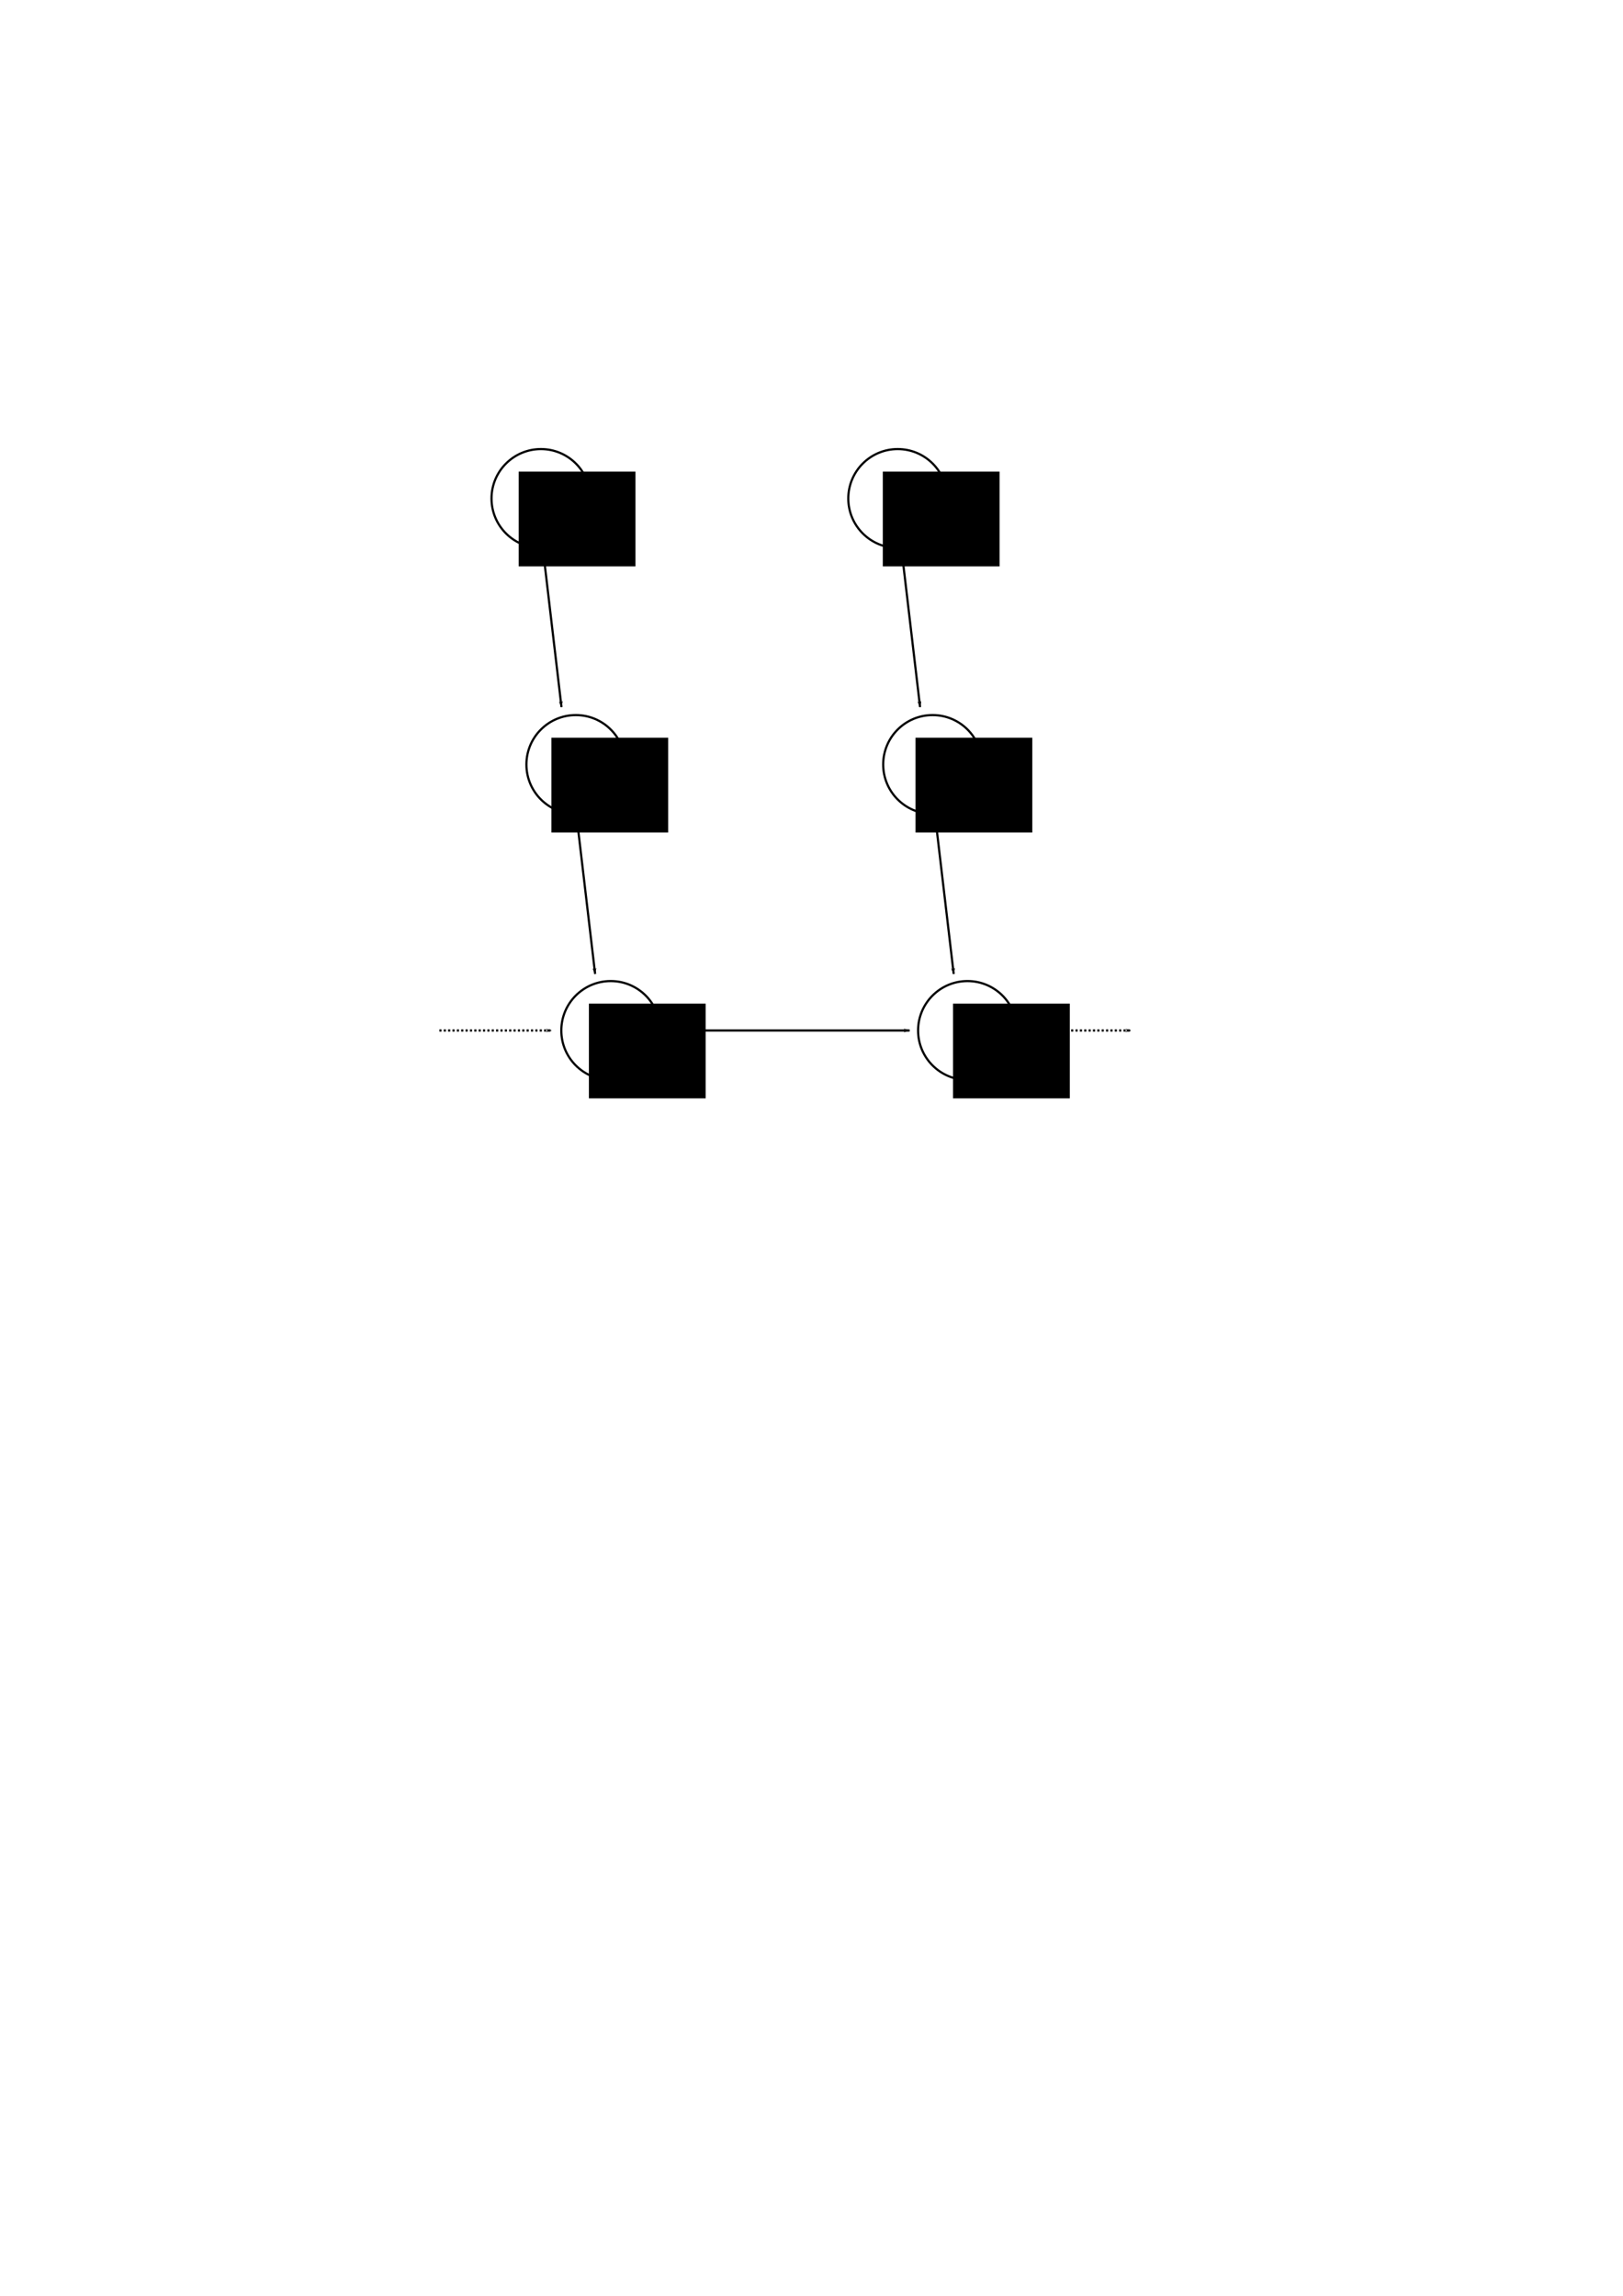 <?xml version="1.0" encoding="UTF-8" standalone="no"?>
<!-- Created with Inkscape (http://www.inkscape.org/) -->

<svg
   xmlns:dc="http://purl.org/dc/elements/1.1/"
   xmlns:cc="http://creativecommons.org/ns#"
   xmlns:rdf="http://www.w3.org/1999/02/22-rdf-syntax-ns#"
   xmlns:svg="http://www.w3.org/2000/svg"
   xmlns="http://www.w3.org/2000/svg"
   xmlns:sodipodi="http://sodipodi.sourceforge.net/DTD/sodipodi-0.dtd"
   xmlns:inkscape="http://www.inkscape.org/namespaces/inkscape"
   width="744.094"
   height="1052.362"
   id="svg2"
   version="1.1"
   inkscape:version="0.48.4 r9939"
   sodipodi:docname="intro_bayesian_network.svg">
  <defs
     id="defs4">
    <marker
       inkscape:stockid="Arrow1Lend"
       orient="auto"
       refY="0.0"
       refX="0.0"
       id="Arrow1Lend"
       style="overflow:visible;">
      <path
         id="path4200"
         d="M 0.0,0.0 L 5.0,-5.0 L -12.5,0.0 L 5.0,5.0 L 0.0,0.0 z "
         style="fill-rule:evenodd;stroke:#000000;stroke-width:1.0pt;"
         transform="scale(0.8) rotate(180) translate(12.5,0)" />
    </marker>
    <marker
       inkscape:stockid="Arrow1Lend"
       orient="auto"
       refY="0"
       refX="0"
       id="Arrow1Lend-8"
       style="overflow:visible">
      <path
         inkscape:connector-curvature="0"
         id="path4200-7"
         d="M 0,0 5,-5 -12.5,0 5,5 0,0 z"
         style="fill-rule:evenodd;stroke:#000000;stroke-width:1pt"
         transform="matrix(-0.8,0,0,-0.8,-10,0)" />
    </marker>
    <marker
       inkscape:stockid="Arrow1Lend"
       orient="auto"
       refY="0"
       refX="0"
       id="Arrow1Lend-4"
       style="overflow:visible">
      <path
         inkscape:connector-curvature="0"
         id="path4200-8"
         d="M 0,0 5,-5 -12.5,0 5,5 0,0 z"
         style="fill-rule:evenodd;stroke:#000000;stroke-width:1pt"
         transform="matrix(-0.8,0,0,-0.8,-10,0)" />
    </marker>
    <marker
       inkscape:stockid="Arrow1Lend"
       orient="auto"
       refY="0"
       refX="0"
       id="Arrow1Lend-5"
       style="overflow:visible">
      <path
         inkscape:connector-curvature="0"
         id="path4200-0"
         d="M 0,0 5,-5 -12.5,0 5,5 0,0 z"
         style="fill-rule:evenodd;stroke:#000000;stroke-width:1pt"
         transform="matrix(-0.8,0,0,-0.8,-10,0)" />
    </marker>
    <marker
       inkscape:stockid="Arrow1Lend"
       orient="auto"
       refY="0"
       refX="0"
       id="marker4697"
       style="overflow:visible">
      <path
         inkscape:connector-curvature="0"
         id="path4699"
         d="M 0,0 5,-5 -12.5,0 5,5 0,0 z"
         style="fill-rule:evenodd;stroke:#000000;stroke-width:1pt"
         transform="matrix(-0.8,0,0,-0.8,-10,0)" />
    </marker>
    <marker
       inkscape:stockid="Arrow1Lend"
       orient="auto"
       refY="0"
       refX="0"
       id="Arrow1Lend-88"
       style="overflow:visible">
      <path
         inkscape:connector-curvature="0"
         id="path4200-1"
         d="M 0,0 5,-5 -12.5,0 5,5 0,0 z"
         style="fill-rule:evenodd;stroke:#000000;stroke-width:1pt"
         transform="matrix(-0.8,0,0,-0.8,-10,0)" />
    </marker>
    <marker
       inkscape:stockid="Arrow1Lend"
       orient="auto"
       refY="0"
       refX="0"
       id="Arrow1Lend-58"
       style="overflow:visible">
      <path
         inkscape:connector-curvature="0"
         id="path4200-4"
         d="M 0,0 5,-5 -12.5,0 5,5 0,0 z"
         style="fill-rule:evenodd;stroke:#000000;stroke-width:1pt"
         transform="matrix(-0.8,0,0,-0.8,-10,0)" />
    </marker>
  </defs>
  <sodipodi:namedview
     id="base"
     pagecolor="#ffffff"
     bordercolor="#666666"
     borderopacity="1.0"
     inkscape:pageopacity="0.0"
     inkscape:pageshadow="2"
     inkscape:zoom="1.979899"
     inkscape:cx="296.76612"
     inkscape:cy="682.8913"
     inkscape:document-units="px"
     inkscape:current-layer="layer1"
     showgrid="false"
     inkscape:window-width="1920"
     inkscape:window-height="1176"
     inkscape:window-x="1920"
     inkscape:window-y="-3"
     inkscape:window-maximized="1" />
  <g
     inkscape:label="Layer 1"
     inkscape:groupmode="layer"
     id="layer1">
    <g
       id="g4069"
       transform="translate(0,3.571)"
       inkscape:export-filename="/home/imara/SVN/amo/Thesis/Manuscript/Chapter5/graphics/intro_bayesian_network.png"
       inkscape:export-xdpi="300.62708"
       inkscape:export-ydpi="300.62708">
      <flowRoot
         transform="translate(99.275,265.767)"
         style="font-size:16px;font-style:normal;font-variant:normal;font-weight:normal;font-stretch:normal;line-height:125%;letter-spacing:0px;word-spacing:0px;fill:#000000;fill-opacity:1;stroke:none;font-family:Ubuntu;-inkscape-font-specification:Ubuntu"
         id="flowRoot3799-9-5"
         xml:space="preserve"><flowRegion
           id="flowRegion3801-1-9"><rect
             style="font-size:16px"
             y="190.702"
             x="170.716"
             height="43.437"
             width="53.538"
             id="rect3803-8-4" /></flowRegion><flowPara
           id="flowPara3805-3-9">T<flowSpan
   id="flowSpan3861-4"
   style="font-size:65.001%;baseline-shift:sub">t-1</flowSpan></flowPara></flowRoot>      <path
         transform="translate(90.596,259.401)"
         d="m 212.06,209.39 c 0,12.513 -10.144,22.657 -22.657,22.657 -12.513,0 -22.657,-10.144 -22.657,-22.657 0,-12.513 10.144,-22.657 22.657,-22.657 12.513,0 22.657,10.144 22.657,22.657 z"
         sodipodi:ry="22.656643"
         sodipodi:rx="22.656643"
         sodipodi:cy="209.38988"
         sodipodi:cx="189.40359"
         id="path3004-1"
         style="fill:none;stroke:#000000;stroke-opacity:1"
         sodipodi:type="arc" />
    </g>
    <g
       id="g4061"
       transform="translate(-16.429,-2.1405029e-5)"
       inkscape:export-filename="/home/imara/SVN/amo/Thesis/Manuscript/Chapter5/graphics/intro_bayesian_network.png"
       inkscape:export-xdpi="300.62708"
       inkscape:export-ydpi="300.62708">
      <flowRoot
         transform="translate(282.641,269.339)"
         style="font-size:16px;font-style:normal;font-variant:normal;font-weight:normal;font-stretch:normal;line-height:125%;letter-spacing:0px;word-spacing:0px;fill:#000000;fill-opacity:1;stroke:none;font-family:Ubuntu;-inkscape-font-specification:Ubuntu"
         id="flowRoot3799-9-5-4"
         xml:space="preserve"><flowRegion
           id="flowRegion3801-1-9-2"><rect
             style="font-size:16px"
             y="190.702"
             x="170.716"
             height="43.437"
             width="53.538"
             id="rect3803-8-4-0" /></flowRegion><flowPara
           id="flowPara3805-3-9-2">T<flowSpan
   id="flowSpan3861-4-5"
   style="font-size:65.001%;baseline-shift:sub">t</flowSpan></flowPara></flowRoot>      <path
         transform="translate(270.596,262.972)"
         d="m 212.06,209.39 c 0,12.513 -10.144,22.657 -22.657,22.657 -12.513,0 -22.657,-10.144 -22.657,-22.657 0,-12.513 10.144,-22.657 22.657,-22.657 12.513,0 22.657,10.144 22.657,22.657 z"
         sodipodi:ry="22.656643"
         sodipodi:rx="22.656643"
         sodipodi:cy="209.38988"
         sodipodi:cx="189.40359"
         id="path3004-5"
         style="fill:none;stroke:#000000;stroke-opacity:1"
         sodipodi:type="arc" />
    </g>
    <g
       id="g4077"
       transform="translate(36.857,4.5)"
       inkscape:export-filename="/home/imara/SVN/amo/Thesis/Manuscript/Chapter5/graphics/intro_bayesian_network.png"
       inkscape:export-xdpi="300.62708"
       inkscape:export-ydpi="300.62708">
      <flowRoot
         transform="translate(45.233,142.966)"
         style="font-size:16px;font-style:normal;font-variant:normal;font-weight:normal;font-stretch:normal;line-height:125%;letter-spacing:0px;word-spacing:0px;fill:#000000;fill-opacity:1;stroke:none;font-family:Ubuntu;-inkscape-font-specification:Ubuntu"
         id="flowRoot3799-9"
         xml:space="preserve"><flowRegion
           id="flowRegion3801-1"><rect
             style="font-size:16px"
             y="190.702"
             x="170.716"
             height="43.437"
             width="53.538"
             id="rect3803-8" /></flowRegion><flowPara
           id="flowPara3805-3">B<flowSpan
   id="flowSpan3861"
   style="font-size:65.001%;baseline-shift:sub">t-1</flowSpan></flowPara></flowRoot>      <path
         transform="translate(37.739,136.544)"
         d="m 212.06,209.39 c 0,12.513 -10.144,22.657 -22.657,22.657 -12.513,0 -22.657,-10.144 -22.657,-22.657 0,-12.513 10.144,-22.657 22.657,-22.657 12.513,0 22.657,10.144 22.657,22.657 z"
         sodipodi:ry="22.656643"
         sodipodi:rx="22.656643"
         sodipodi:cy="209.38988"
         sodipodi:cx="189.40359"
         id="path3004-6"
         style="fill:none;stroke:#000000;stroke-opacity:1"
         sodipodi:type="arc" />
    </g>
    <g
       id="g4053"
       transform="translate(-20.286,20.214)"
       inkscape:export-filename="/home/imara/SVN/amo/Thesis/Manuscript/Chapter5/graphics/intro_bayesian_network.png"
       inkscape:export-xdpi="300.62708"
       inkscape:export-ydpi="300.62708">
      <flowRoot
         transform="translate(269.313,127.252)"
         style="font-size:16px;font-style:normal;font-variant:normal;font-weight:normal;font-stretch:normal;line-height:125%;letter-spacing:0px;word-spacing:0px;fill:#000000;fill-opacity:1;stroke:none;font-family:Ubuntu;-inkscape-font-specification:Ubuntu"
         id="flowRoot3799-9-9"
         xml:space="preserve"><flowRegion
           id="flowRegion3801-1-6"><rect
             style="font-size:16px"
             y="190.702"
             x="170.716"
             height="43.437"
             width="53.538"
             id="rect3803-8-7" /></flowRegion><flowPara
           id="flowPara3805-3-6">B<flowSpan
   id="flowSpan3861-45"
   style="font-size:65.001%;baseline-shift:sub">t</flowSpan></flowPara></flowRoot>      <path
         transform="translate(258.454,120.829)"
         d="m 212.06,209.39 c 0,12.513 -10.144,22.657 -22.657,22.657 -12.513,0 -22.657,-10.144 -22.657,-22.657 0,-12.513 10.144,-22.657 22.657,-22.657 12.513,0 22.657,10.144 22.657,22.657 z"
         sodipodi:ry="22.656643"
         sodipodi:rx="22.656643"
         sodipodi:cy="209.38988"
         sodipodi:cx="189.40359"
         id="path3004-0"
         style="fill:none;stroke:#000000;stroke-opacity:1"
         sodipodi:type="arc" />
    </g>
    <g
       id="g4085"
       transform="translate(61.016,19.926)"
       inkscape:export-filename="/home/imara/SVN/amo/Thesis/Manuscript/Chapter5/graphics/intro_bayesian_network.png"
       inkscape:export-xdpi="300.62708"
       inkscape:export-ydpi="300.62708">
      <path
         transform="translate(-2.42,-0.811)"
         d="m 212.06,209.39 c 0,12.513 -10.144,22.657 -22.657,22.657 -12.513,0 -22.657,-10.144 -22.657,-22.657 0,-12.513 10.144,-22.657 22.657,-22.657 12.513,0 22.657,10.144 22.657,22.657 z"
         sodipodi:ry="22.656643"
         sodipodi:rx="22.656643"
         sodipodi:cy="209.38988"
         sodipodi:cx="189.40359"
         id="path3004"
         style="fill:none;stroke:#000000;stroke-opacity:1"
         sodipodi:type="arc" />
      <flowRoot
         transform="translate(6.061,5.556)"
         style="font-size:16px;font-style:normal;font-variant:normal;font-weight:normal;font-stretch:normal;line-height:125%;letter-spacing:0px;word-spacing:0px;fill:#000000;fill-opacity:1;stroke:none;font-family:Ubuntu;-inkscape-font-specification:Ubuntu"
         id="flowRoot3799"
         xml:space="preserve"><flowRegion
           id="flowRegion3801"><rect
             style="font-size:16px"
             y="190.702"
             x="170.716"
             height="43.437"
             width="53.538"
             id="rect3803" /></flowRegion><flowPara
           id="flowPara3805">Z<flowSpan
   id="flowSpan3807"
   style="font-size:65.001%;baseline-shift:sub">t-1</flowSpan></flowPara></flowRoot>    </g>
    <g
       id="g4093"
       transform="translate(-32,34)"
       inkscape:export-filename="/home/imara/SVN/amo/Thesis/Manuscript/Chapter5/graphics/intro_bayesian_network.png"
       inkscape:export-xdpi="300.62708"
       inkscape:export-ydpi="300.62708">
      <flowRoot
         transform="translate(266.014,-8.518)"
         style="font-size:16px;font-style:normal;font-variant:normal;font-weight:normal;font-stretch:normal;line-height:125%;letter-spacing:0px;word-spacing:0px;fill:#000000;fill-opacity:1;stroke:none;font-family:Ubuntu;-inkscape-font-specification:Ubuntu"
         id="flowRoot3799-2"
         xml:space="preserve"><flowRegion
           id="flowRegion3801-7"><rect
             style="font-size:16px"
             y="190.702"
             x="170.716"
             height="43.437"
             width="53.538"
             id="rect3803-3" /></flowRegion><flowPara
           id="flowPara3805-6">Z<flowSpan
   id="flowSpan3807-6"
   style="font-size:65.001%;baseline-shift:sub">t</flowSpan></flowPara></flowRoot>      <path
         transform="translate(254.168,-14.885)"
         d="m 212.06,209.39 c 0,12.513 -10.144,22.657 -22.657,22.657 -12.513,0 -22.657,-10.144 -22.657,-22.657 0,-12.513 10.144,-22.657 22.657,-22.657 12.513,0 22.657,10.144 22.657,22.657 z"
         sodipodi:ry="22.656643"
         sodipodi:rx="22.656643"
         sodipodi:cy="209.38988"
         sodipodi:cx="189.40359"
         id="path3004-10"
         style="fill:none;stroke:#000000;stroke-opacity:1"
         sodipodi:type="arc" />
    </g>
    <path
       style="fill:none;stroke:#000000;stroke-width:1;stroke-linecap:butt;stroke-linejoin:miter;stroke-miterlimit:4;stroke-opacity:1;stroke-dasharray:1, 1;stroke-dashoffset:0;marker-end:url(#Arrow1Lend)"
       d="m 201.429,472.362 51.429,0"
       id="path4191"
       inkscape:connector-curvature="0"
       inkscape:export-filename="/home/imara/SVN/amo/Thesis/Manuscript/Chapter5/graphics/intro_bayesian_network.png"
       inkscape:export-xdpi="300.62708"
       inkscape:export-ydpi="300.62708" />
    <path
       style="fill:none;stroke:#000000;stroke-width:1;stroke-linecap:butt;stroke-linejoin:miter;stroke-miterlimit:4;stroke-opacity:1;stroke-dasharray:none;stroke-dashoffset:0;marker-end:url(#Arrow1Lend)"
       d="m 248.857,251.248 8.571,72.857"
       id="path4191-9"
       inkscape:connector-curvature="0"
       sodipodi:nodetypes="cc"
       inkscape:export-filename="/home/imara/SVN/amo/Thesis/Manuscript/Chapter5/graphics/intro_bayesian_network.png"
       inkscape:export-xdpi="300.62708"
       inkscape:export-ydpi="300.62708" />
    <path
       style="fill:none;stroke:#000000;stroke-width:1;stroke-linecap:butt;stroke-linejoin:miter;stroke-miterlimit:4;stroke-opacity:1;stroke-dasharray:none;stroke-dashoffset:0;marker-end:url(#Arrow1Lend)"
       d="m 413.254,251.248 8.571,72.857"
       id="path4191-9-5"
       inkscape:connector-curvature="0"
       sodipodi:nodetypes="cc"
       inkscape:export-filename="/home/imara/SVN/amo/Thesis/Manuscript/Chapter5/graphics/intro_bayesian_network.png"
       inkscape:export-xdpi="300.62708"
       inkscape:export-ydpi="300.62708" />
    <path
       style="fill:none;stroke:#000000;stroke-width:1;stroke-linecap:butt;stroke-linejoin:miter;stroke-miterlimit:4;stroke-opacity:1;stroke-dasharray:none;stroke-dashoffset:0;marker-end:url(#Arrow1Lend)"
       d="m 264.276,373.576 8.571,72.857"
       id="path4191-9-2"
       inkscape:connector-curvature="0"
       sodipodi:nodetypes="cc"
       inkscape:export-filename="/home/imara/SVN/amo/Thesis/Manuscript/Chapter5/graphics/intro_bayesian_network.png"
       inkscape:export-xdpi="300.62708"
       inkscape:export-ydpi="300.62708" />
    <path
       style="fill:none;stroke:#000000;stroke-width:1;stroke-linecap:butt;stroke-linejoin:miter;stroke-miterlimit:4;stroke-opacity:1;stroke-dasharray:none;stroke-dashoffset:0;marker-end:url(#Arrow1Lend)"
       d="m 428.673,373.576 8.571,72.857"
       id="path4191-9-5-1"
       inkscape:connector-curvature="0"
       sodipodi:nodetypes="cc"
       inkscape:export-filename="/home/imara/SVN/amo/Thesis/Manuscript/Chapter5/graphics/intro_bayesian_network.png"
       inkscape:export-xdpi="300.62708"
       inkscape:export-ydpi="300.62708" />
    <path
       style="fill:none;stroke:#000000;stroke-width:1;stroke-linecap:butt;stroke-linejoin:miter;stroke-miterlimit:4;stroke-opacity:1;stroke-dasharray:1, 1;stroke-dashoffset:0;marker-end:url(#Arrow1Lend)"
       d="m 467.071,472.362 51.429,0"
       id="path4191-7"
       inkscape:connector-curvature="0"
       inkscape:export-filename="/home/imara/SVN/amo/Thesis/Manuscript/Chapter5/graphics/intro_bayesian_network.png"
       inkscape:export-xdpi="300.62708"
       inkscape:export-ydpi="300.62708" />
    <path
       style="fill:none;stroke:#000000;stroke-width:1;stroke-linecap:butt;stroke-linejoin:miter;stroke-miterlimit:4;stroke-opacity:1;stroke-dasharray:none;stroke-dashoffset:0;marker-end:url(#Arrow1Lend)"
       d="m 302.752,472.362 114.286,0"
       id="path4191-9-2-9"
       inkscape:connector-curvature="0"
       sodipodi:nodetypes="cc"
       inkscape:export-filename="/home/imara/SVN/amo/Thesis/Manuscript/Chapter5/graphics/intro_bayesian_network.png"
       inkscape:export-xdpi="300.62708"
       inkscape:export-ydpi="300.62708" />
  </g>
</svg>

